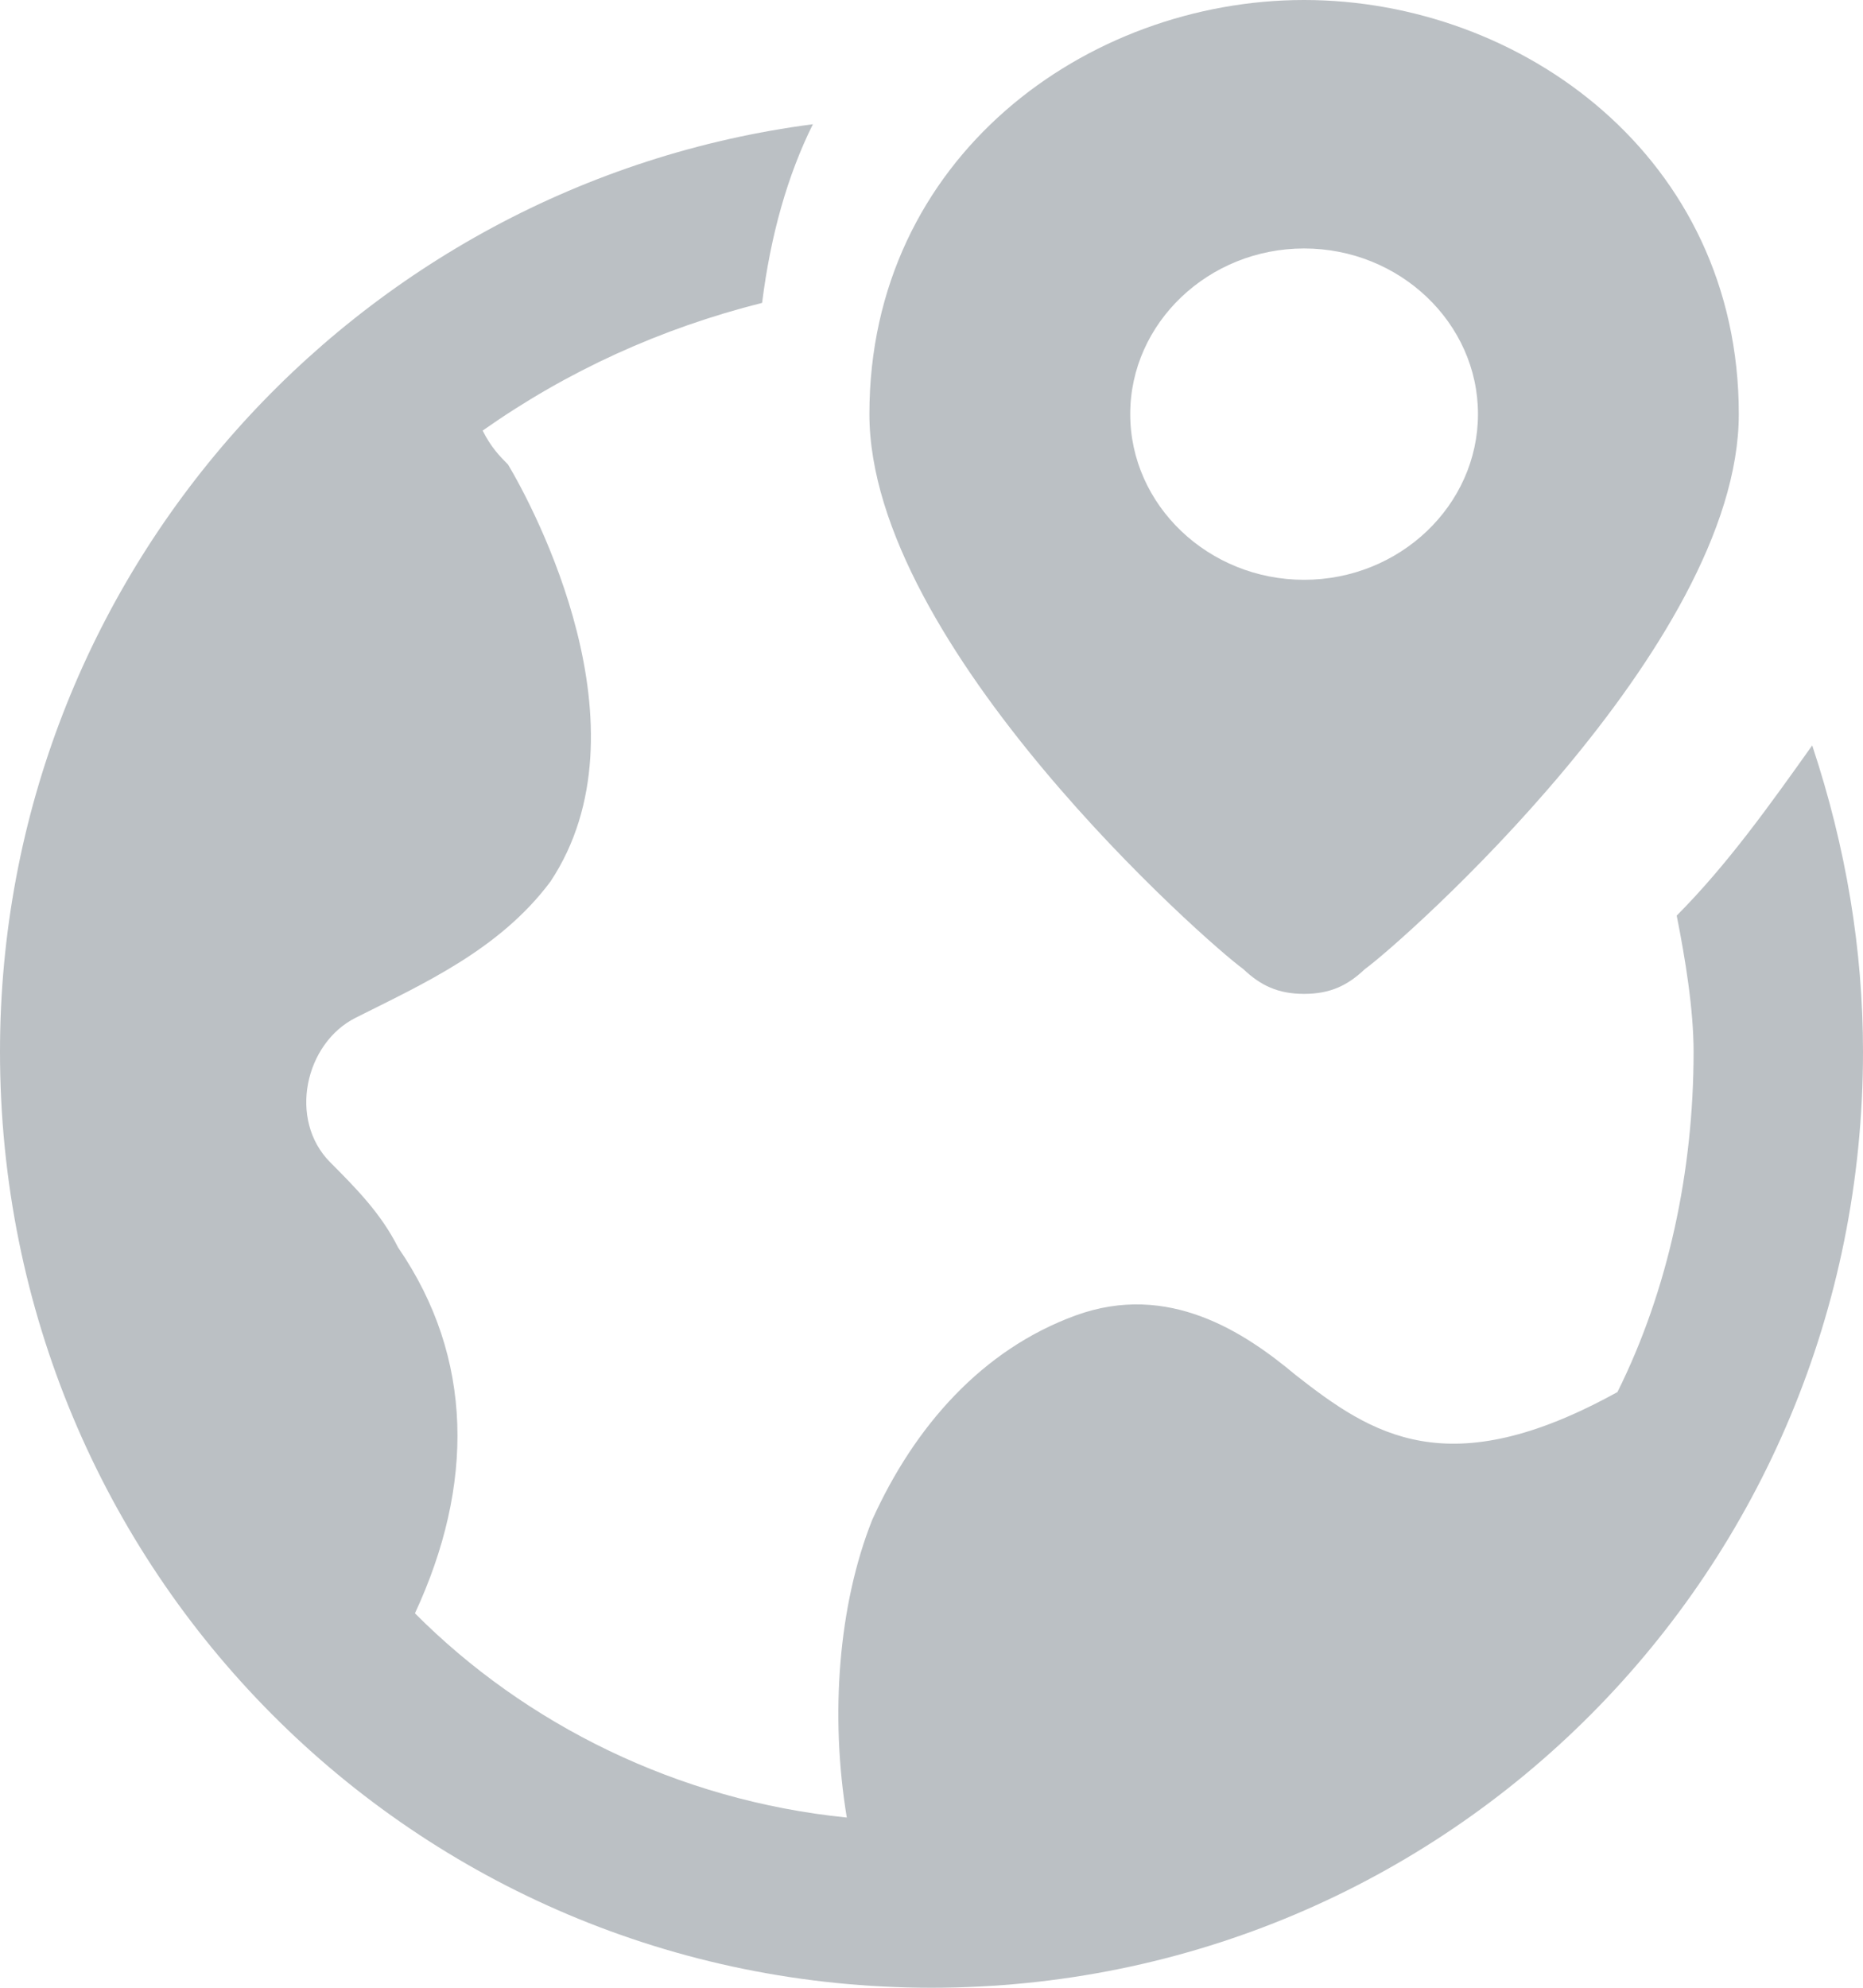 <svg xmlns="http://www.w3.org/2000/svg" width="15" height="16" viewBox="0 0 15 16">
  <g fill="#BBC0C4">
    <path d="M13.5,7.37 C13.568,7.712 13.636,8.123 13.636,8.466 C13.636,9.425 13.432,10.384 13.023,11.205 C11.659,11.959 11.045,11.548 10.432,11.068 C10.023,10.726 9.409,10.315 8.659,10.589 C7.909,10.863 7.364,11.479 7.023,12.233 C6.75,12.918 6.682,13.808 6.818,14.63 C5.455,14.493 4.227,13.877 3.341,12.986 C3.818,11.959 3.818,10.932 3.205,10.041 C3.068,9.767 2.864,9.562 2.659,9.356 C2.318,9.014 2.455,8.397 2.864,8.192 C3.409,7.918 4.023,7.644 4.432,7.096 C5.25,5.863 4.295,4.082 4.091,3.74 C4.023,3.671 3.955,3.603 3.886,3.466 C4.568,2.986 5.318,2.644 6.136,2.438 C6.205,1.89 6.341,1.411 6.545,1 C2.864,1.479 0,4.63 0,8.466 C0,12.644 3.341,16 7.5,16 C11.659,16 15,12.644 15,8.466 C15,7.644 14.864,6.822 14.591,6 C14.25,6.479 13.909,6.959 13.5,7.37 Z"/>
    <path d="M10.5,0 C8.75,0 7,1.267 7,3.333 C7,5.2 9.73,7.6 10.01,7.8 C10.15,7.933 10.29,8 10.5,8 C10.71,8 10.85,7.933 10.99,7.8 C11.27,7.6 14,5.2 14,3.333 C14,1.267 12.25,0 10.5,0 Z M10.5,4.667 C9.73,4.667 9.1,4.067 9.1,3.333 C9.1,2.6 9.73,2 10.5,2 C11.27,2 11.9,2.6 11.9,3.333 C11.9,4.067 11.27,4.667 10.5,4.667 Z"/>
  </g>
</svg>
